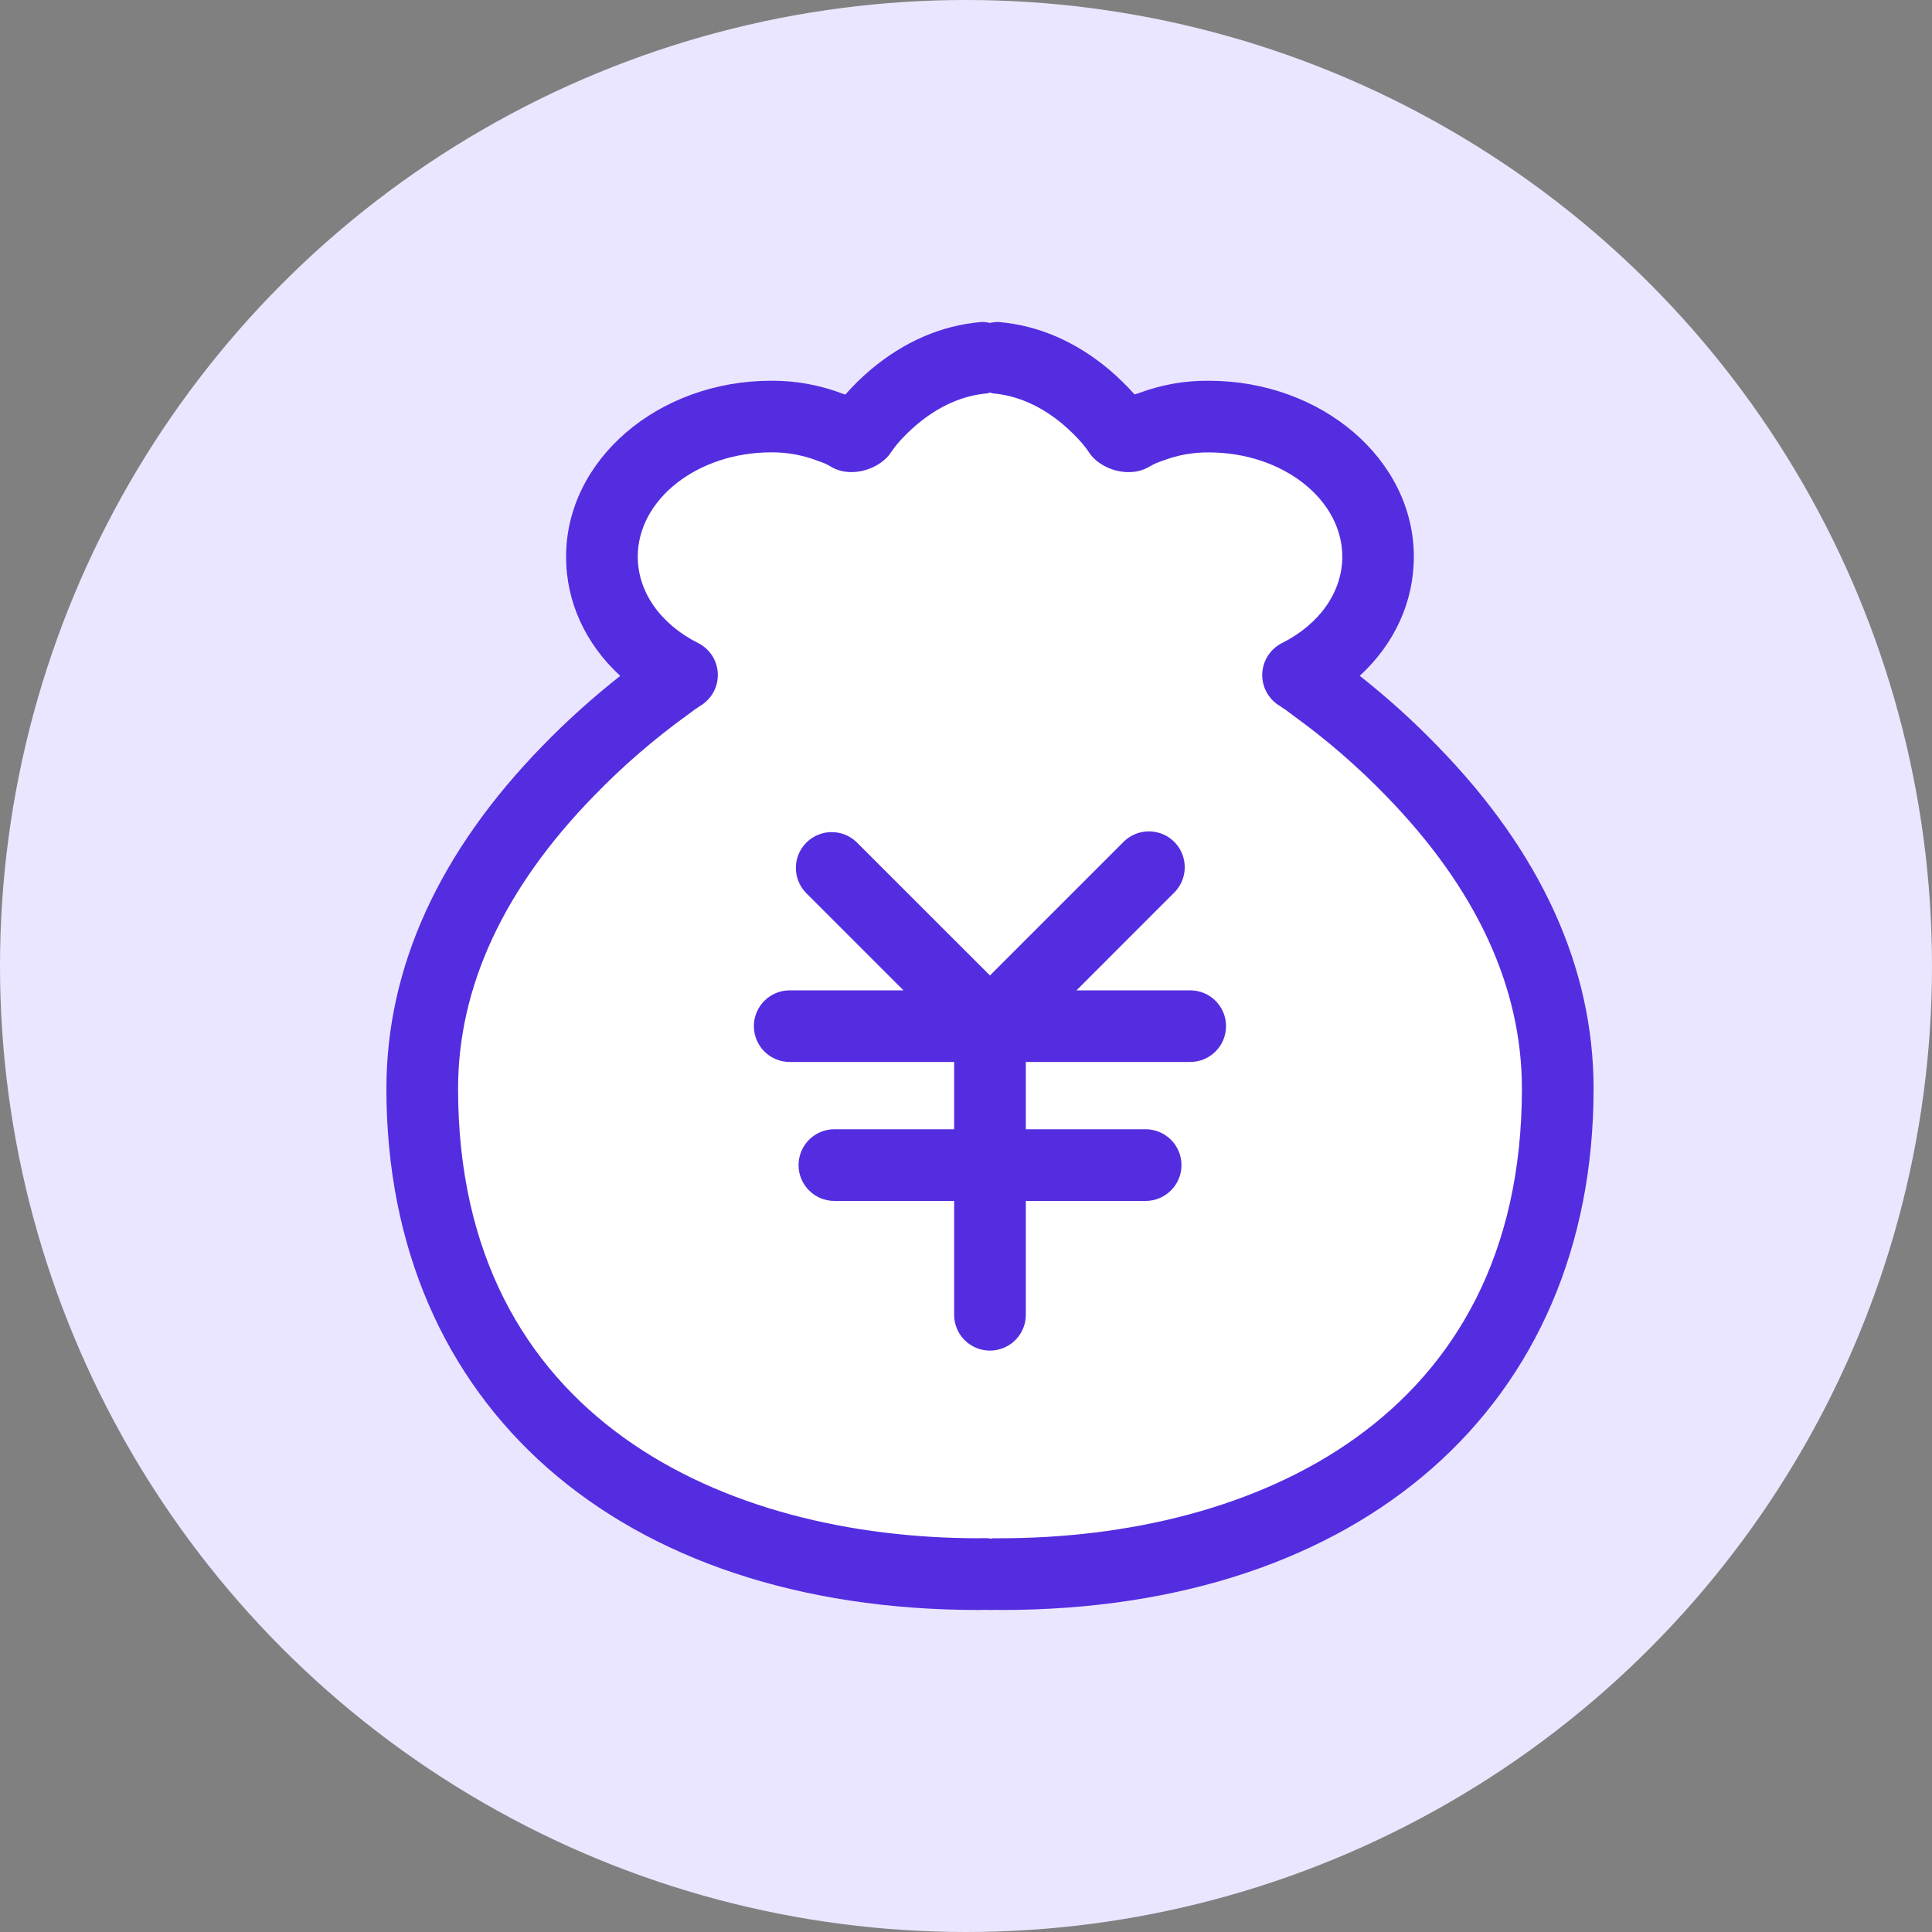 <?xml version="1.0" encoding="UTF-8"?>
<svg width="30px" height="30px" viewBox="0 0 30 30" version="1.1" xmlns="http://www.w3.org/2000/svg" xmlns:xlink="http://www.w3.org/1999/xlink">
    <rect x="0" y="0" width="30" height="30" fill="#808080" stroke="none"/>
    <g id="页面1" stroke="none" stroke-width="1" fill="none" fill-rule="evenodd">
        <g id="通知_v4.3.0" transform="translate(-400, -1212)">
            <g id="reward" transform="translate(400, 1212)">
                <circle id="椭圆形" fill="#EBE6FF" cx="15" cy="15" r="15"></circle>
                <path d="M9.426,7.5 L13.14,6.691 C14.202,5.953 14.946,5.584 15.372,5.584 C15.798,5.584 16.547,5.953 17.621,6.691 C19.208,6.467 20.327,6.736 20.978,7.5 C21.629,8.263 21.38,9.279 20.231,10.548 C22.829,12.608 24.128,14.74 24.128,16.941 C24.128,20.243 20.497,25.199 14.997,24.548 C9.497,23.896 6.634,21.549 6.634,16.941 C6.634,13.869 7.899,11.738 10.428,10.548 L9.426,7.5 Z" id="路径-4" fill="#FFFFFF"></path>
                <path d="M22.319,11.582 C21.942,11.193 21.539,10.829 21.114,10.494 C21.65,10.002 21.954,9.35 21.954,8.644 C21.954,7.136 20.525,5.912 18.768,5.912 C18.4,5.909 18.036,5.973 17.692,6.101 C17.668,6.11 17.642,6.118 17.618,6.125 C17.497,5.989 17.365,5.861 17.226,5.742 C16.705,5.304 16.127,5.053 15.507,5 C15.462,4.999 15.416,5.004 15.372,5.015 C15.328,5.004 15.283,4.999 15.238,5 C14.618,5.053 14.039,5.303 13.516,5.744 C13.377,5.862 13.247,5.99 13.126,6.127 C13.11,6.122 13.094,6.116 13.078,6.111 C12.727,5.977 12.353,5.91 11.977,5.912 C10.22,5.912 8.79,7.138 8.79,8.645 C8.79,9.35 9.095,10.003 9.631,10.495 C9.206,10.83 8.803,11.192 8.426,11.58 C6.816,13.232 6,15.024 6,16.906 C6,21.822 9.61,25 15.198,25 L15.308,24.998 C15.315,24.998 15.365,25 15.372,25 L15.483,24.998 C15.49,24.998 15.54,25 15.547,25 C21.135,25 24.745,21.822 24.745,16.906 C24.745,15.024 23.929,13.232 22.319,11.582 Z M15.526,23.886 L15.396,23.886 L15.396,23.896 C15.388,23.896 15.381,23.892 15.373,23.891 L15.373,23.886 C15.369,23.886 15.366,23.889 15.361,23.889 C15.357,23.889 15.354,23.886 15.349,23.886 C15.345,23.886 15.293,23.884 15.285,23.884 L15.198,23.886 C11.289,23.886 7.113,22.053 7.113,16.906 C7.113,15.324 7.823,13.794 9.223,12.358 C9.673,11.893 10.163,11.47 10.688,11.092 C10.755,11.04 10.817,10.996 10.877,10.958 C11.051,10.853 11.154,10.663 11.146,10.46 C11.138,10.258 11.021,10.076 10.84,9.985 C10.253,9.69 9.903,9.188 9.903,8.644 C9.903,7.751 10.834,7.024 11.977,7.024 C12.226,7.022 12.473,7.068 12.704,7.158 C12.772,7.179 12.838,7.208 12.899,7.244 C12.92,7.258 12.943,7.27 12.967,7.28 C13.234,7.399 13.61,7.301 13.804,7.068 C13.816,7.052 13.827,7.036 13.838,7.02 C13.888,6.945 14.005,6.79 14.237,6.592 C14.578,6.305 14.947,6.141 15.332,6.108 C15.346,6.105 15.36,6.101 15.373,6.096 C15.386,6.101 15.399,6.105 15.413,6.108 C15.799,6.141 16.167,6.305 16.506,6.59 C16.739,6.79 16.858,6.945 16.907,7.021 C16.918,7.038 16.929,7.053 16.942,7.069 C17.136,7.303 17.511,7.399 17.779,7.281 C17.803,7.271 17.826,7.259 17.848,7.246 C17.917,7.205 17.99,7.173 18.066,7.15 C18.291,7.065 18.529,7.023 18.769,7.025 C19.913,7.025 20.843,7.752 20.843,8.645 C20.843,9.189 20.493,9.691 19.906,9.986 C19.726,10.077 19.609,10.258 19.6,10.46 C19.592,10.662 19.695,10.853 19.867,10.958 C19.938,11.003 20.007,11.052 20.072,11.104 C20.591,11.478 21.077,11.898 21.522,12.358 C22.922,13.794 23.632,15.325 23.632,16.906 C23.632,22.052 19.458,23.886 15.526,23.886 L15.526,23.886 Z" id="形状" fill="#542DE0" fill-rule="nonzero"></path>
                <path d="M18.482,15.378 L16.716,15.378 L18.23,13.863 C18.373,13.723 18.429,13.517 18.378,13.324 C18.327,13.13 18.176,12.979 17.982,12.928 C17.789,12.877 17.583,12.934 17.443,13.076 L15.372,15.147 L13.3,13.076 C13.082,12.866 12.736,12.87 12.521,13.084 C12.307,13.298 12.304,13.644 12.514,13.863 L14.029,15.378 L12.262,15.378 C11.955,15.378 11.706,15.627 11.706,15.934 C11.706,16.241 11.955,16.49 12.262,16.49 L14.816,16.49 L14.816,17.535 L12.956,17.535 C12.649,17.535 12.4,17.784 12.4,18.092 C12.4,18.399 12.649,18.648 12.956,18.648 L14.816,18.648 L14.816,20.427 C14.822,20.73 15.069,20.972 15.372,20.972 C15.675,20.972 15.923,20.73 15.929,20.427 L15.929,18.648 L17.789,18.648 C18.096,18.648 18.346,18.399 18.346,18.092 C18.346,17.784 18.096,17.535 17.789,17.535 L15.929,17.535 L15.929,16.49 L18.482,16.49 C18.789,16.49 19.038,16.241 19.038,15.934 C19.038,15.627 18.789,15.378 18.482,15.378 L18.482,15.378 Z" id="路径" fill="#542DE0" fill-rule="nonzero"></path>
            </g>
        </g>
    </g>
</svg>